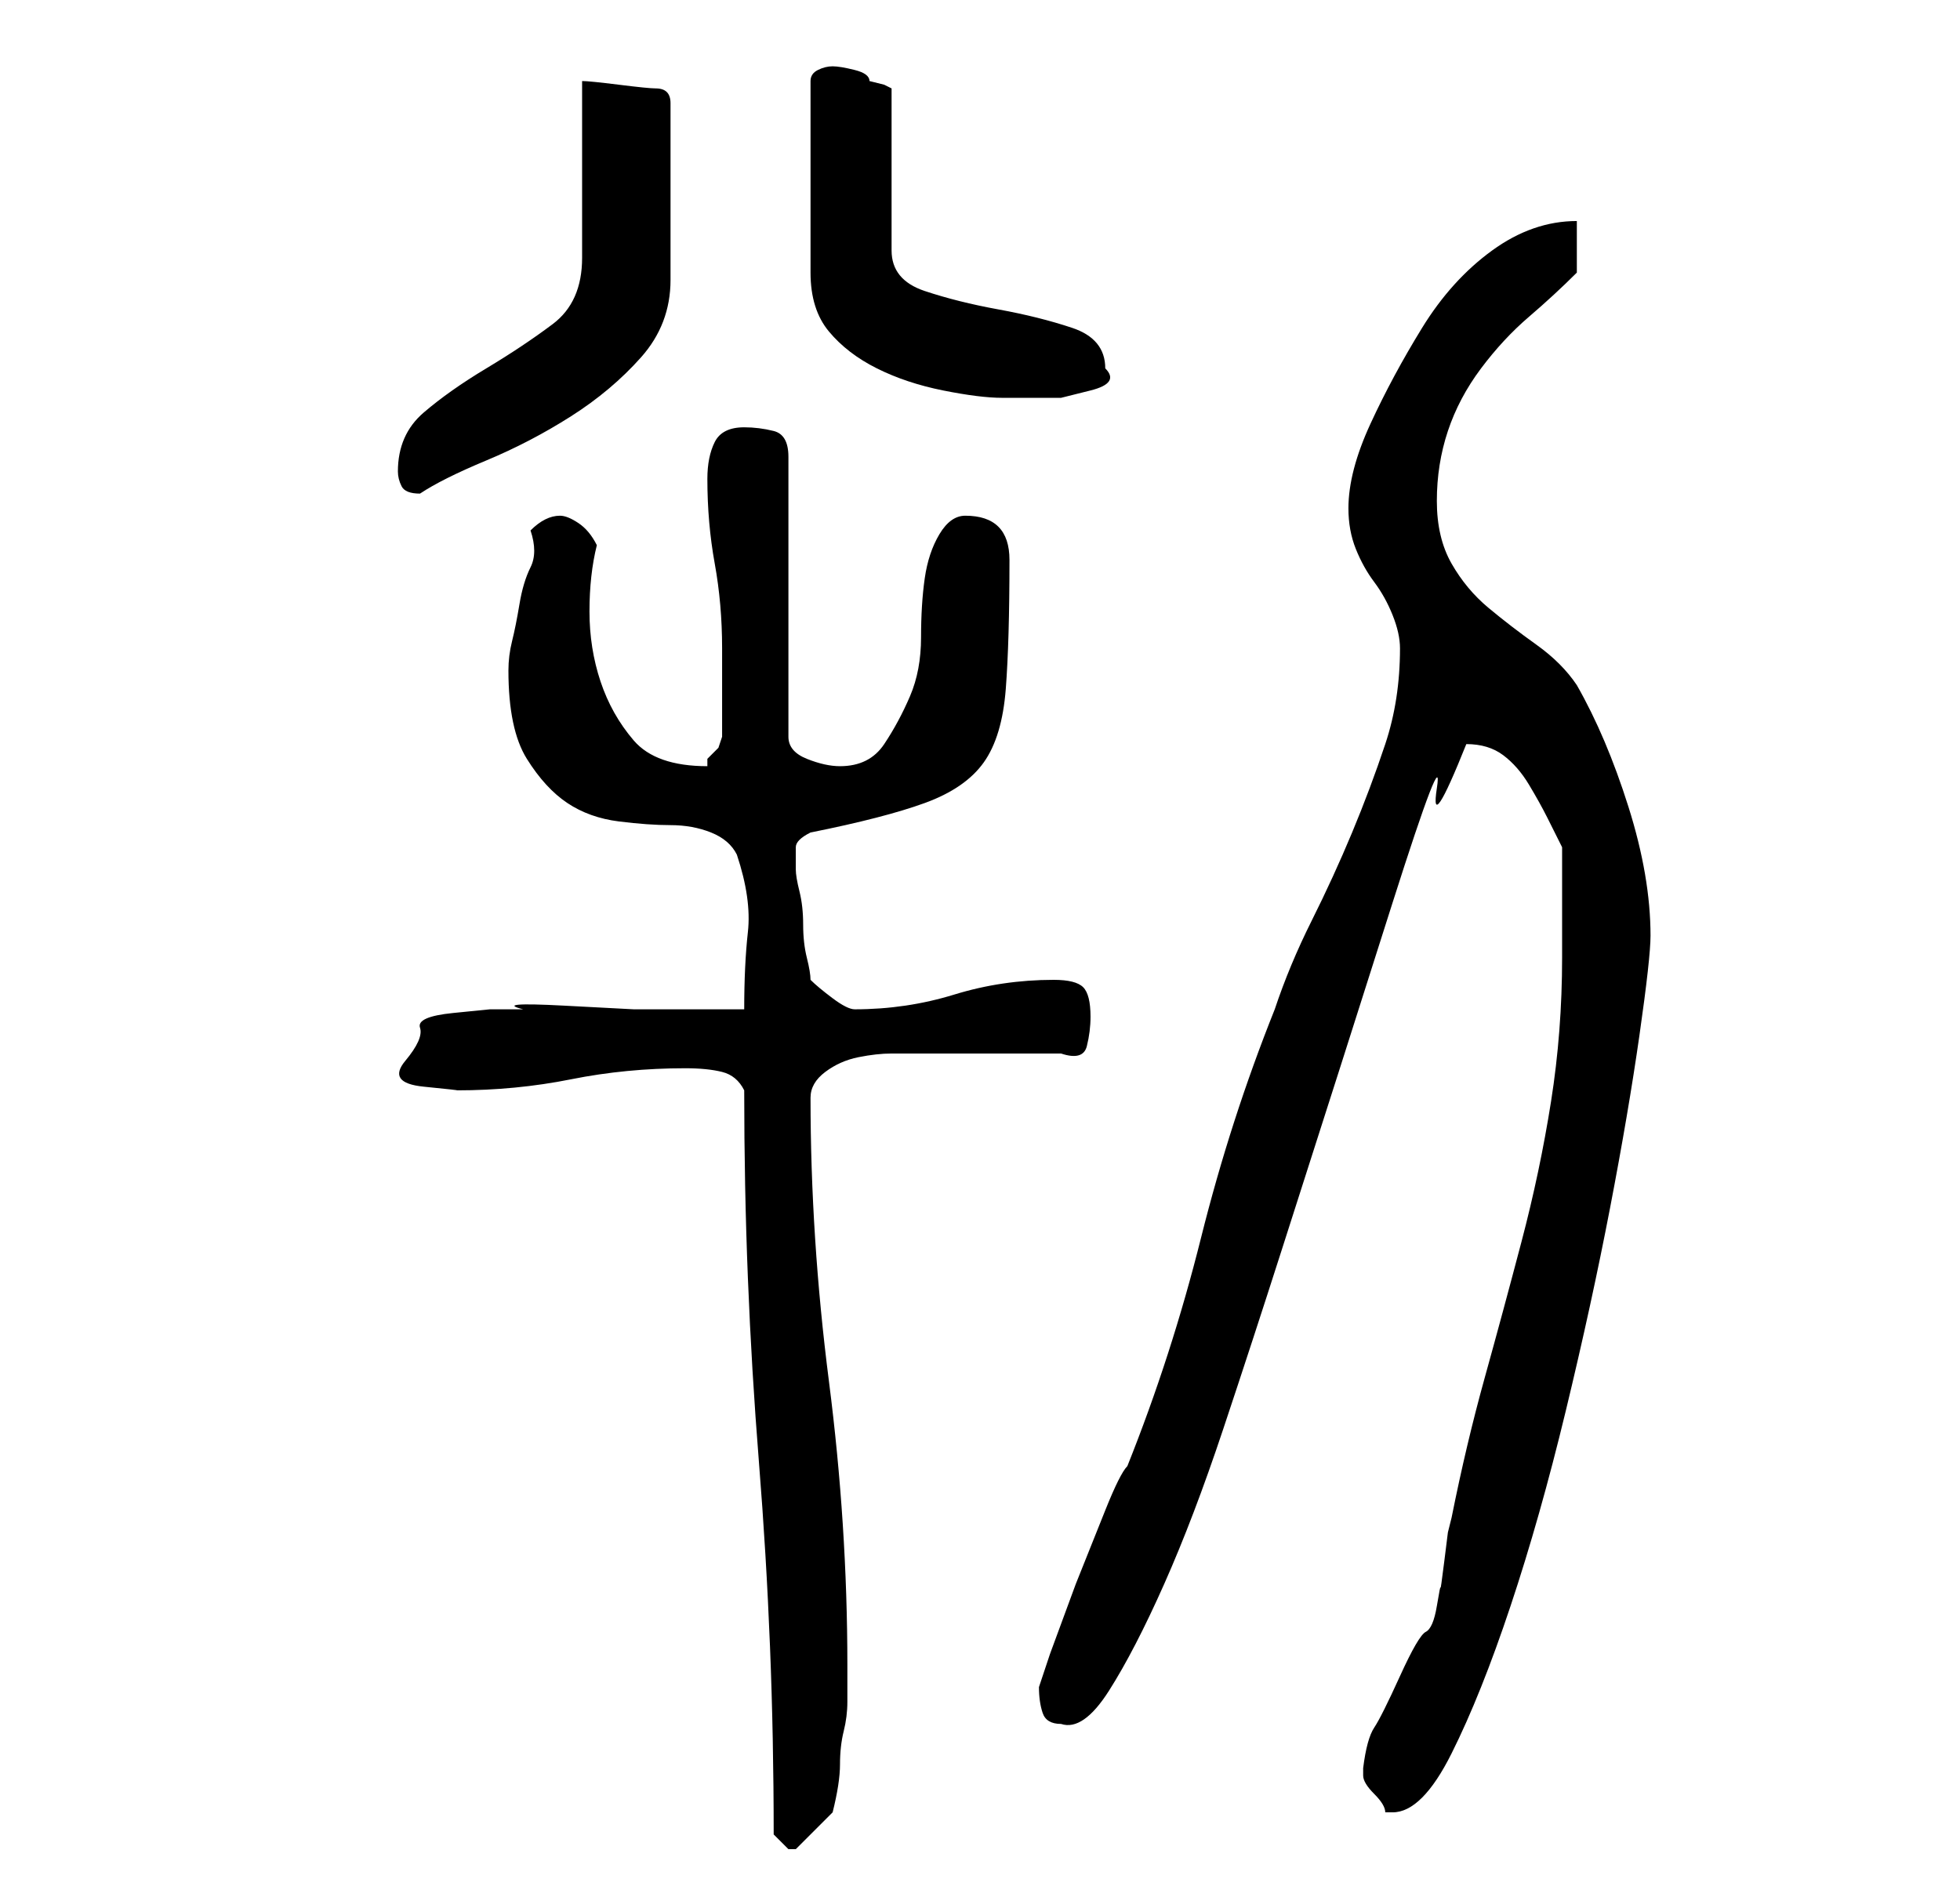 <?xml version="1.0" standalone="no"?>
<!DOCTYPE svg PUBLIC "-//W3C//DTD SVG 1.1//EN" "http://www.w3.org/Graphics/SVG/1.1/DTD/svg11.dtd" >
<svg xmlns="http://www.w3.org/2000/svg" xmlns:xlink="http://www.w3.org/1999/xlink" version="1.1" viewBox="-10 0 266 256">
   <path fill="currentColor"
d="M95 249l2 2v0h1l3 -3l2 -2q1 -4 1 -6.5t0.5 -4.5t0.5 -4v-5q0 -19 -2.5 -38.5t-2.5 -38.5q0 -2 2 -3.5t4.5 -2t4.5 -0.5h3h20q3 1 3.5 -1t0.5 -4q0 -3 -1 -4t-4 -1q-7 0 -13.5 2t-13.5 2q-1 0 -3 -1.5t-3 -2.5q0 -1 -0.5 -3t-0.5 -4.5t-0.5 -4.5t-0.5 -3v-2v-1q0 -1 2 -2
q10 -2 15.5 -4t8 -5.5t3 -10t0.5 -17.5q0 -6 -6 -6q-2 0 -3.5 2.5t-2 6t-0.5 8t-1.5 8t-3.5 6.5t-6 3q-2 0 -4.5 -1t-2.5 -3v-38q0 -3 -2 -3.5t-4 -0.5q-3 0 -4 2t-1 5q0 6 1 11.5t1 11.5v12l-0.5 1.5t-1.5 1.5v1q-7 0 -10 -3.5t-4.5 -8t-1.5 -9.5t1 -9q-1 -2 -2.5 -3
t-2.5 -1t-2 0.5t-2 1.5q1 3 0 5t-1.5 5t-1 5t-0.5 4q0 8 2.5 12t5.5 6t7 2.5t7 0.5t5.5 1t3.5 3q2 6 1.5 10.5t-0.5 10.5h-6h-9t-9.5 -0.5t-5.5 0.5h-4.5t-5 0.5t-4.5 2t-2 4.5t2.5 3.5t4.5 0.5q8 0 15.5 -1.5t15.5 -1.5q3 0 5 0.5t3 2.5q0 13 0.5 25.5t1.5 25t1.5 25
t0.5 25.5zM175 240v1q0 1 1.5 2.5t1.5 2.5h1q4 0 8 -8t8 -20t7.5 -26.5t6 -27.5t4 -23.5t1.5 -13.5q0 -8 -3 -17.5t-7 -16.5q-2 -3 -5.5 -5.5t-6.5 -5t-5 -6t-2 -8.5t1.5 -9.5t4.5 -8.5t6.5 -7t6.5 -6v-7q-6 0 -11.5 4t-9.5 10.5t-7 13t-3 11.5q0 3 1 5.5t2.5 4.5t2.5 4.5
t1 4.5q0 7 -2 13t-4.5 12t-5.5 12t-5 12q-6 15 -10 31t-10 31q-1 1 -3 6l-4 10t-3.5 9.5l-1.5 4.5q0 2 0.5 3.5t2.5 1.5q3 1 6.5 -4.5t7.5 -14.5t8 -21t8 -24.5l8 -25t7 -22t6 -15.5t4 -6q3 0 5 1.5t3.5 4t2.5 4.5l2 4v3v4.5v5.5v2q0 10 -1.5 19.5t-4 19t-5 18.5t-4.5 19
l-0.5 2t-0.5 4t-0.5 3.5t-0.5 2.5t-1.5 3.5t-3.5 6t-3.5 7t-1.5 5.5zM44 64q0 1 0.5 2t2.5 1q3 -2 9 -4.5t11.5 -6t9.5 -8t4 -10.5v-24q0 -1 -0.5 -1.5t-1.5 -0.5t-5 -0.5t-5 -0.5v24q0 6 -4 9t-9 6t-8.5 6t-3.5 8zM103 9q-1 0 -2 0.5t-1 1.5v26q0 5 2.5 8t6.5 5t9 3t8 1
h3.5h4.5t4 -1t2 -3q0 -4 -4.5 -5.5t-10 -2.5t-10 -2.5t-4.5 -5.5v-22l-1 -0.5t-2 -0.5q0 -1 -2 -1.5t-3 -0.5z" />
</svg>
